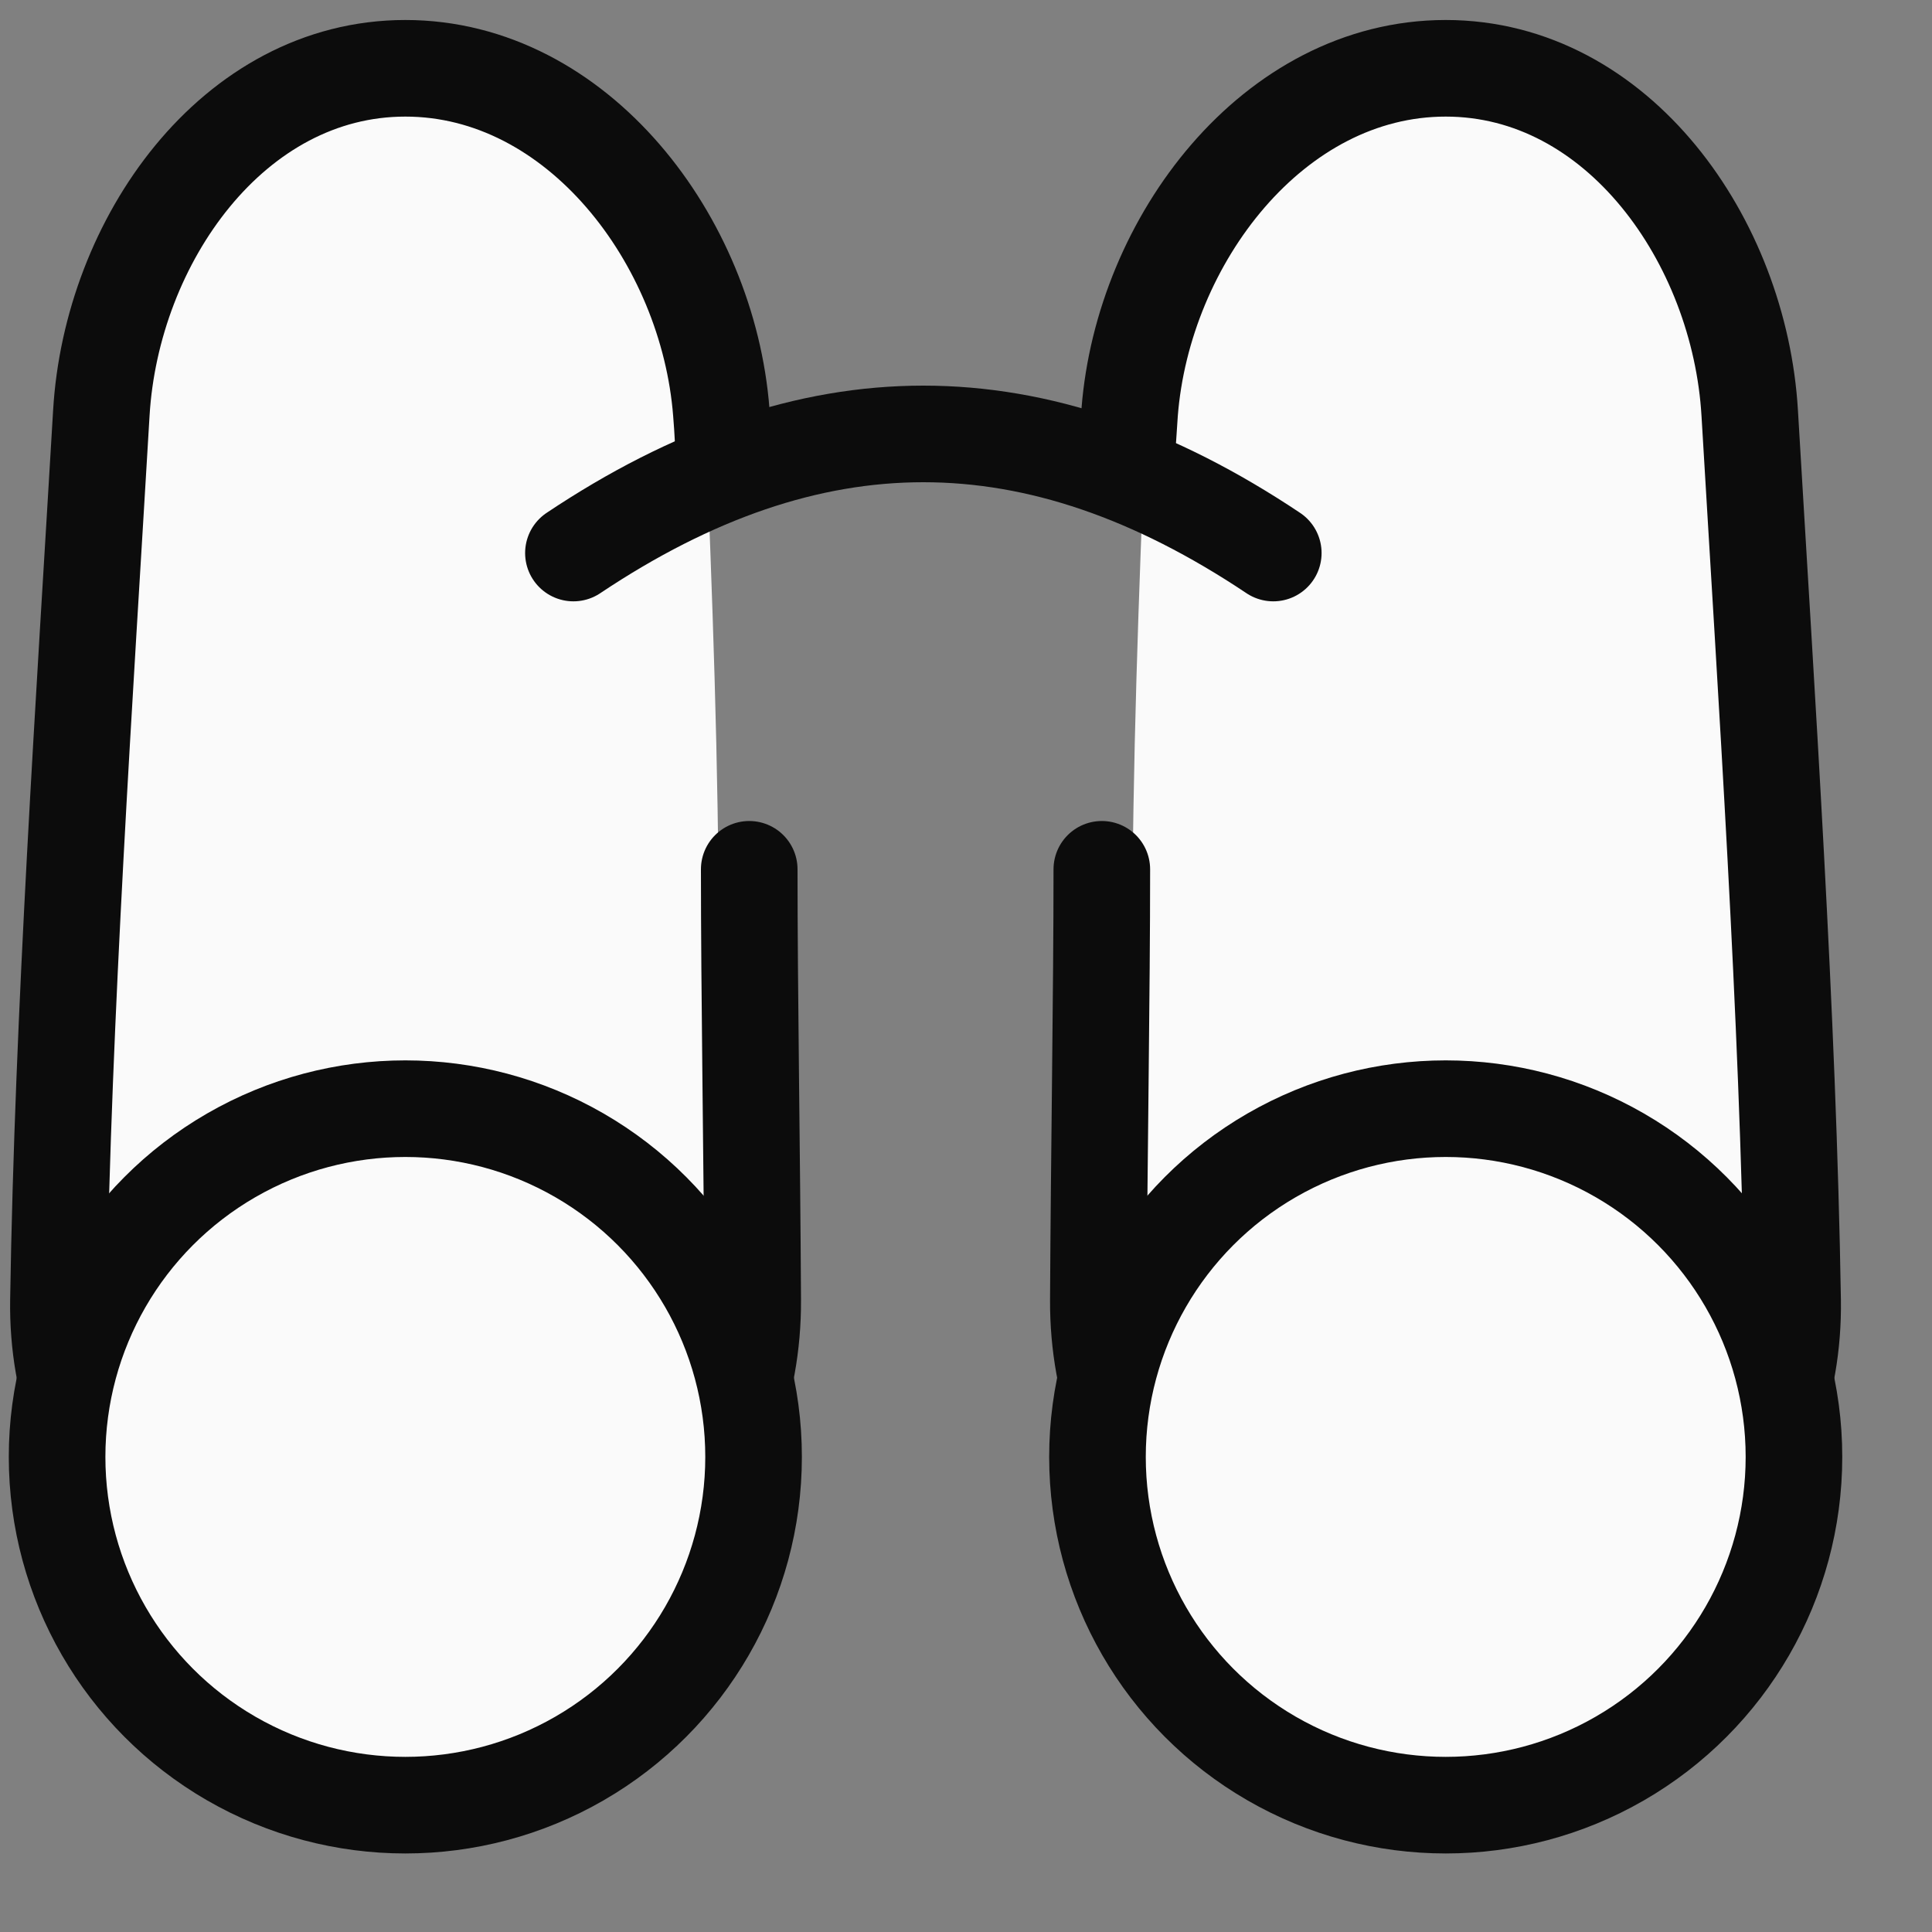 <svg width="20" height="20" viewBox="0 0 20 20" fill="none" xmlns="http://www.w3.org/2000/svg">
<rect x="0" y="0" width="20" height="20" fill="#808080" stroke="none"/>
<path d="M4.26 18.732C6.044 18.7 7.228 16.818 7.302 15.036C7.373 13.312 7.44 11.536 7.44 9.719C7.44 7.903 7.373 6.126 7.302 4.403C7.228 2.621 6.044 0.739 4.26 0.707C4.239 0.707 4.217 0.707 4.196 0.707C4.174 0.707 4.153 0.707 4.131 0.707C2.348 0.739 1.163 2.621 1.09 4.403C1.018 6.126 0.951 7.903 0.951 9.719C0.951 11.536 1.018 13.312 1.09 15.036C1.163 16.818 2.348 18.7 4.131 18.732C4.153 18.732 4.174 18.732 4.196 18.732C4.217 18.732 4.239 18.732 4.26 18.732Z" fill="#FAFAFA"/>
<path d="M7.756 8.999C7.756 10.279 7.784 11.913 7.792 13.46C7.801 15.31 6.461 16.799 4.61 16.805C4.334 16.806 4.056 16.805 3.782 16.801C1.932 16.776 0.576 15.31 0.605 13.46C0.652 10.492 0.874 7.241 1.049 4.276C1.154 2.495 2.412 0.707 4.196 0.707V0.707V0.707C5.98 0.707 7.329 2.489 7.467 4.268C7.475 4.365 7.481 4.456 7.485 4.537" stroke="#0C0C0C" stroke-linecap="round" stroke-linejoin="round"/>
<circle cx="4.196" cy="15.082" r="3.605" fill="#FAFAFA" stroke="#0C0C0C"/>
<path d="M14.902 18.732C13.118 18.7 11.934 16.818 11.86 15.036C11.789 13.312 11.722 11.536 11.722 9.719C11.722 7.903 11.789 6.126 11.86 4.403C11.934 2.621 13.118 0.739 14.902 0.707C14.923 0.707 14.945 0.707 14.966 0.707C14.988 0.707 15.009 0.707 15.031 0.707C16.814 0.739 17.998 2.621 18.072 4.403C18.143 6.126 18.211 7.903 18.211 9.719C18.211 11.536 18.143 13.312 18.072 15.036C17.998 16.818 16.814 18.7 15.031 18.732C15.009 18.732 14.988 18.732 14.966 18.732C14.945 18.732 14.923 18.732 14.902 18.732Z" fill="#FAFAFA"/>
<path d="M11.406 8.999C11.406 10.279 11.378 11.913 11.37 13.46C11.361 15.31 12.701 16.799 14.551 16.805C14.828 16.806 15.105 16.805 15.38 16.801C17.229 16.776 18.586 15.31 18.557 13.46C18.509 10.492 18.288 7.241 18.113 4.276C18.008 2.495 16.75 0.707 14.966 0.707V0.707V0.707C13.182 0.707 11.833 2.489 11.694 4.268C11.687 4.365 11.681 4.456 11.676 4.537" stroke="#0C0C0C" stroke-linecap="round" stroke-linejoin="round"/>
<circle cx="3.605" cy="3.605" r="3.605" transform="matrix(-1 0 0 1 18.571 11.477)" fill="#FAFAFA" stroke="#0C0C0C"/>
<path d="M13.181 5.725C10.721 4.081 8.396 4.081 5.936 5.725" stroke="#0C0C0C" stroke-linecap="round"/>
</svg>
